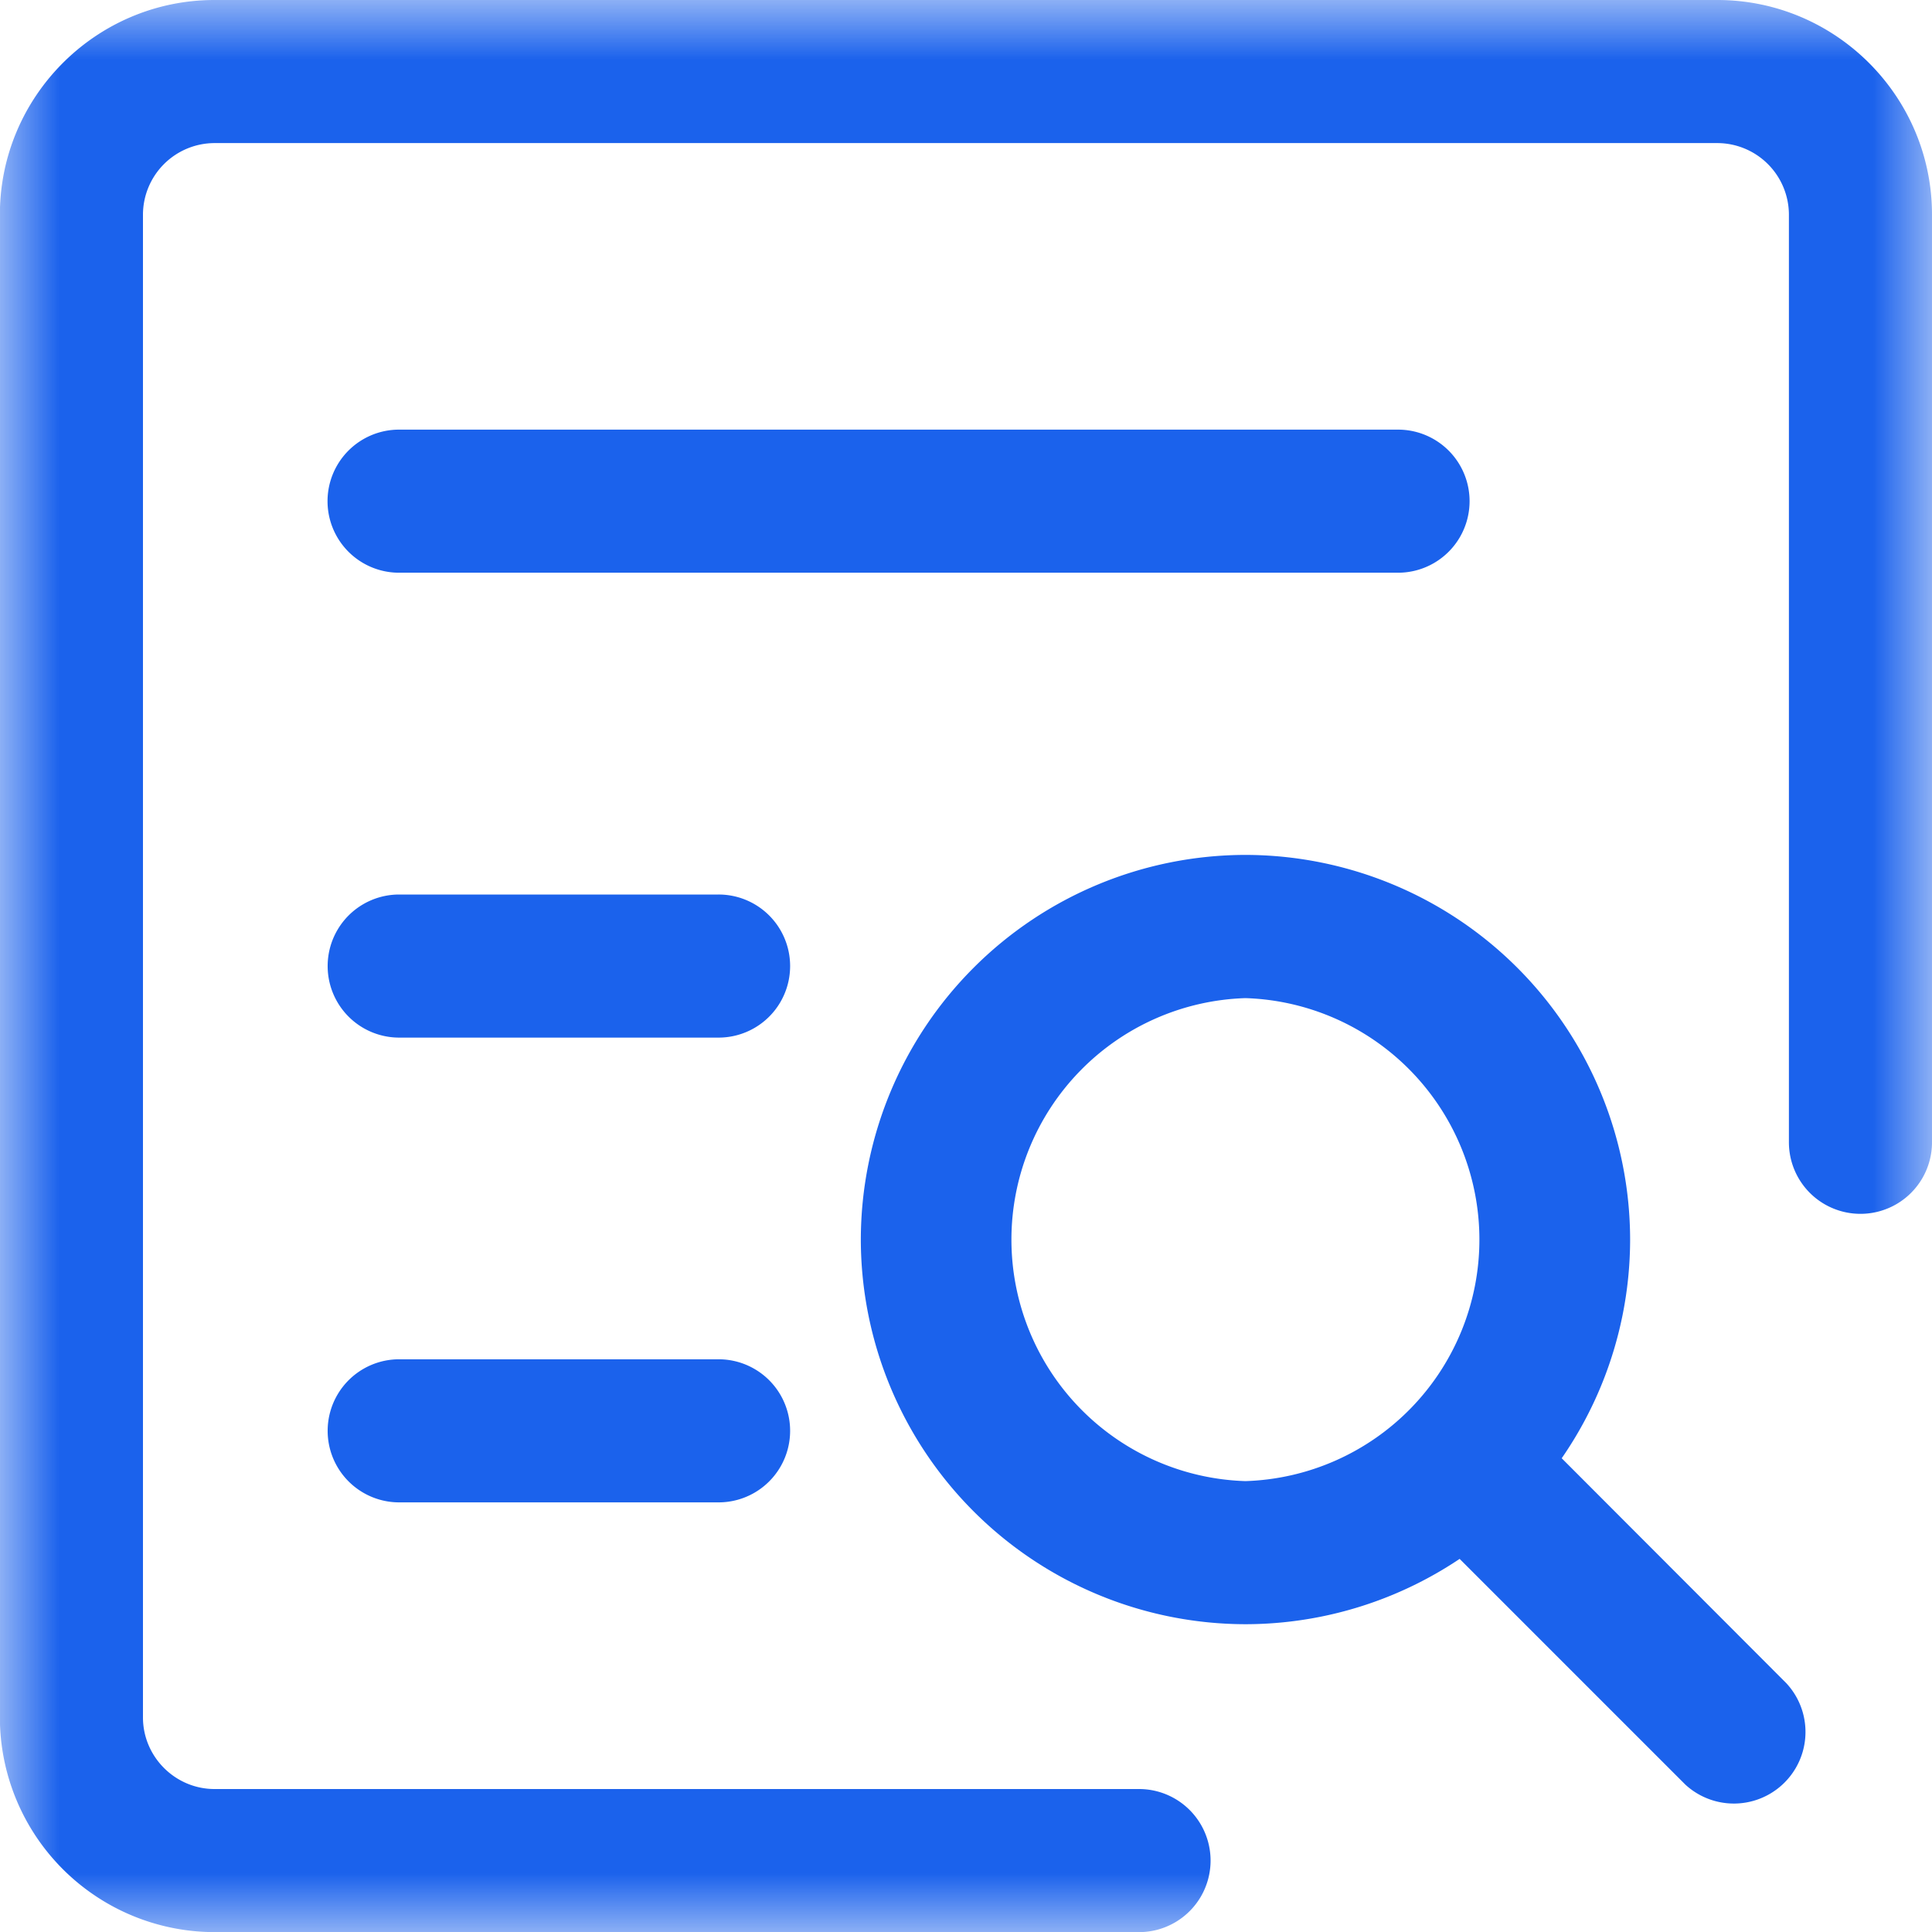 <svg width="16" height="16" xmlns="http://www.w3.org/2000/svg" xmlns:xlink="http://www.w3.org/1999/xlink"><defs><path id="a" d="M0 0h16v16.001H0z"/></defs><g fill="none" fill-rule="evenodd"><g><mask id="b" fill="#fff"><use xlink:href="#a"/></mask><path d="M9.433 16.001H1.777a1.78 1.78 0 0 1-1.778-1.778V1.778C-.001.798.797 0 1.777 0h12.445C15.202 0 16 .798 16 1.778V9.46a.592.592 0 1 1-1.185 0V1.778a.594.594 0 0 0-.593-.593H1.777a.594.594 0 0 0-.593.593v12.445c0 .326.267.593.593.593h7.656a.592.592 0 1 1 0 1.185z" fill="#1B62EC" mask="url(#b)"/></g><path d="M11.58 4.743H3.305a.592.592 0 1 1 0-1.185h8.273a.592.592 0 1 1 0 1.185zM5.95 8.593H3.306a.592.592 0 1 1 0-1.185H5.95a.592.592 0 0 1 .002 1.185zm0 3.849H3.306a.592.592 0 1 1 0-1.185H5.95a.592.592 0 0 1 .002 1.185zM10.314 13.451a3.19 3.19 0 0 1-3.185-3.185 3.19 3.19 0 0 1 3.185-3.186 3.19 3.19 0 0 1 3.186 3.186 3.189 3.189 0 0 1-3.186 3.185zm0-5.185a2.001 2.001 0 0 0 0 4 2.001 2.001 0 0 0 0-4z" fill="#1B62EC"/><path d="M13.957 14.779l-2.043-2.043a.593.593 0 0 1 .84-.839l2.04 2.043a.593.593 0 0 1-.837.839z" fill="#1B62EC"/></g></svg>